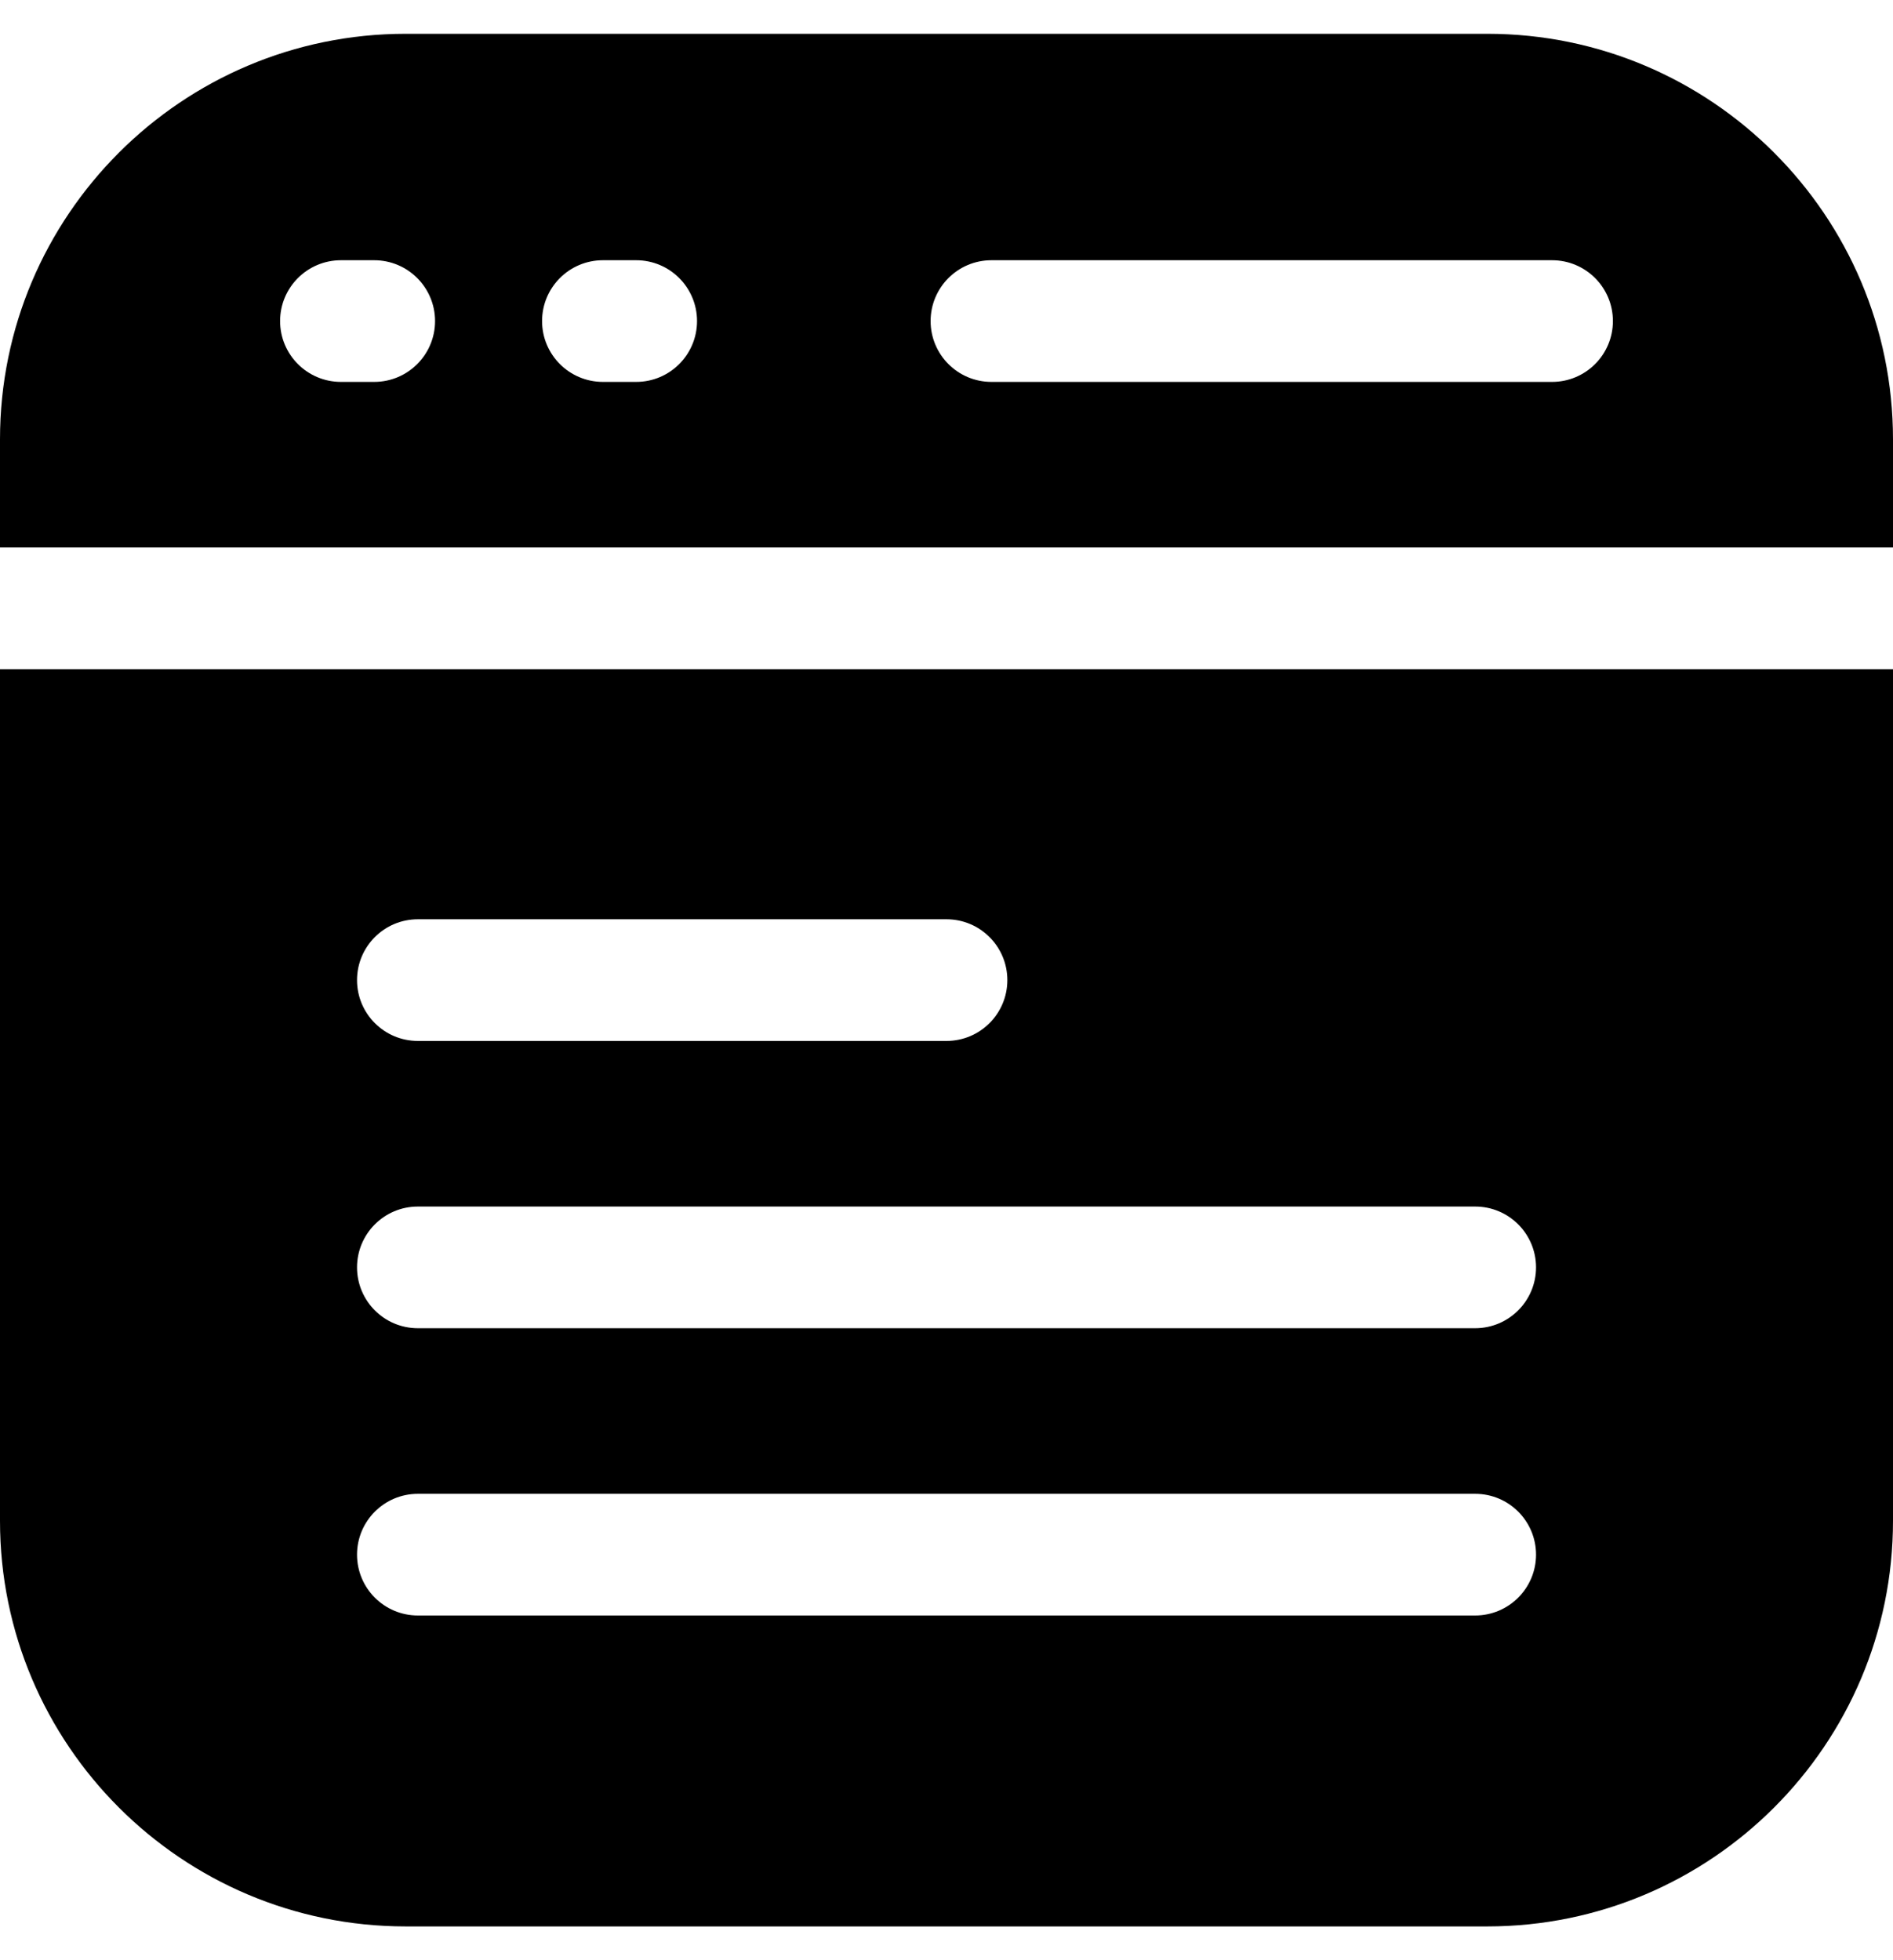 <svg width="28" height="29" viewBox="0 0 28 29" fill="none" xmlns="http://www.w3.org/2000/svg">
<path d="M22 0.5H6C2.69 0.5 0 3.19 0 6.5V8.1H28V6.5C28 3.19 25.31 0.5 22 0.5ZM5.535 5.65H5.043C4.546 5.65 4.143 5.247 4.143 4.75C4.143 4.253 4.546 3.85 5.043 3.85H5.535C6.032 3.85 6.435 4.253 6.435 4.75C6.435 5.247 6.032 5.65 5.535 5.65ZM9.41 5.65H8.918C8.421 5.65 8.018 5.247 8.018 4.75C8.018 4.253 8.421 3.85 8.918 3.85H9.41C9.907 3.85 10.31 4.253 10.31 4.75C10.31 5.247 9.907 5.65 9.41 5.65ZM22.957 5.65H14.665C14.168 5.65 13.765 5.247 13.765 4.75C13.765 4.253 14.168 3.85 14.665 3.85H22.957C23.454 3.85 23.857 4.253 23.857 4.75C23.857 5.247 23.454 5.65 22.957 5.65Z" fill="black"/>
<path d="M0 9.9V22.5C0 25.81 2.69 28.5 6 28.5H22C25.31 28.5 28 25.81 28 22.5V9.9H0ZM6.181 13.6H14C14.497 13.6 14.9 14.003 14.9 14.5C14.9 14.997 14.497 15.4 14 15.4H6.181C5.684 15.4 5.281 14.997 5.281 14.5C5.281 14.003 5.684 13.6 6.181 13.6ZM21.819 23.9H6.181C5.684 23.9 5.281 23.497 5.281 23C5.281 22.503 5.684 22.1 6.181 22.1H21.82C22.317 22.1 22.72 22.503 22.72 23C22.72 23.497 22.316 23.9 21.819 23.9ZM21.819 19.65H6.181C5.684 19.65 5.281 19.247 5.281 18.75C5.281 18.253 5.684 17.85 6.181 17.85H21.82C22.317 17.85 22.72 18.253 22.72 18.75C22.72 19.247 22.316 19.65 21.819 19.65Z" fill="black"/>
</svg>
